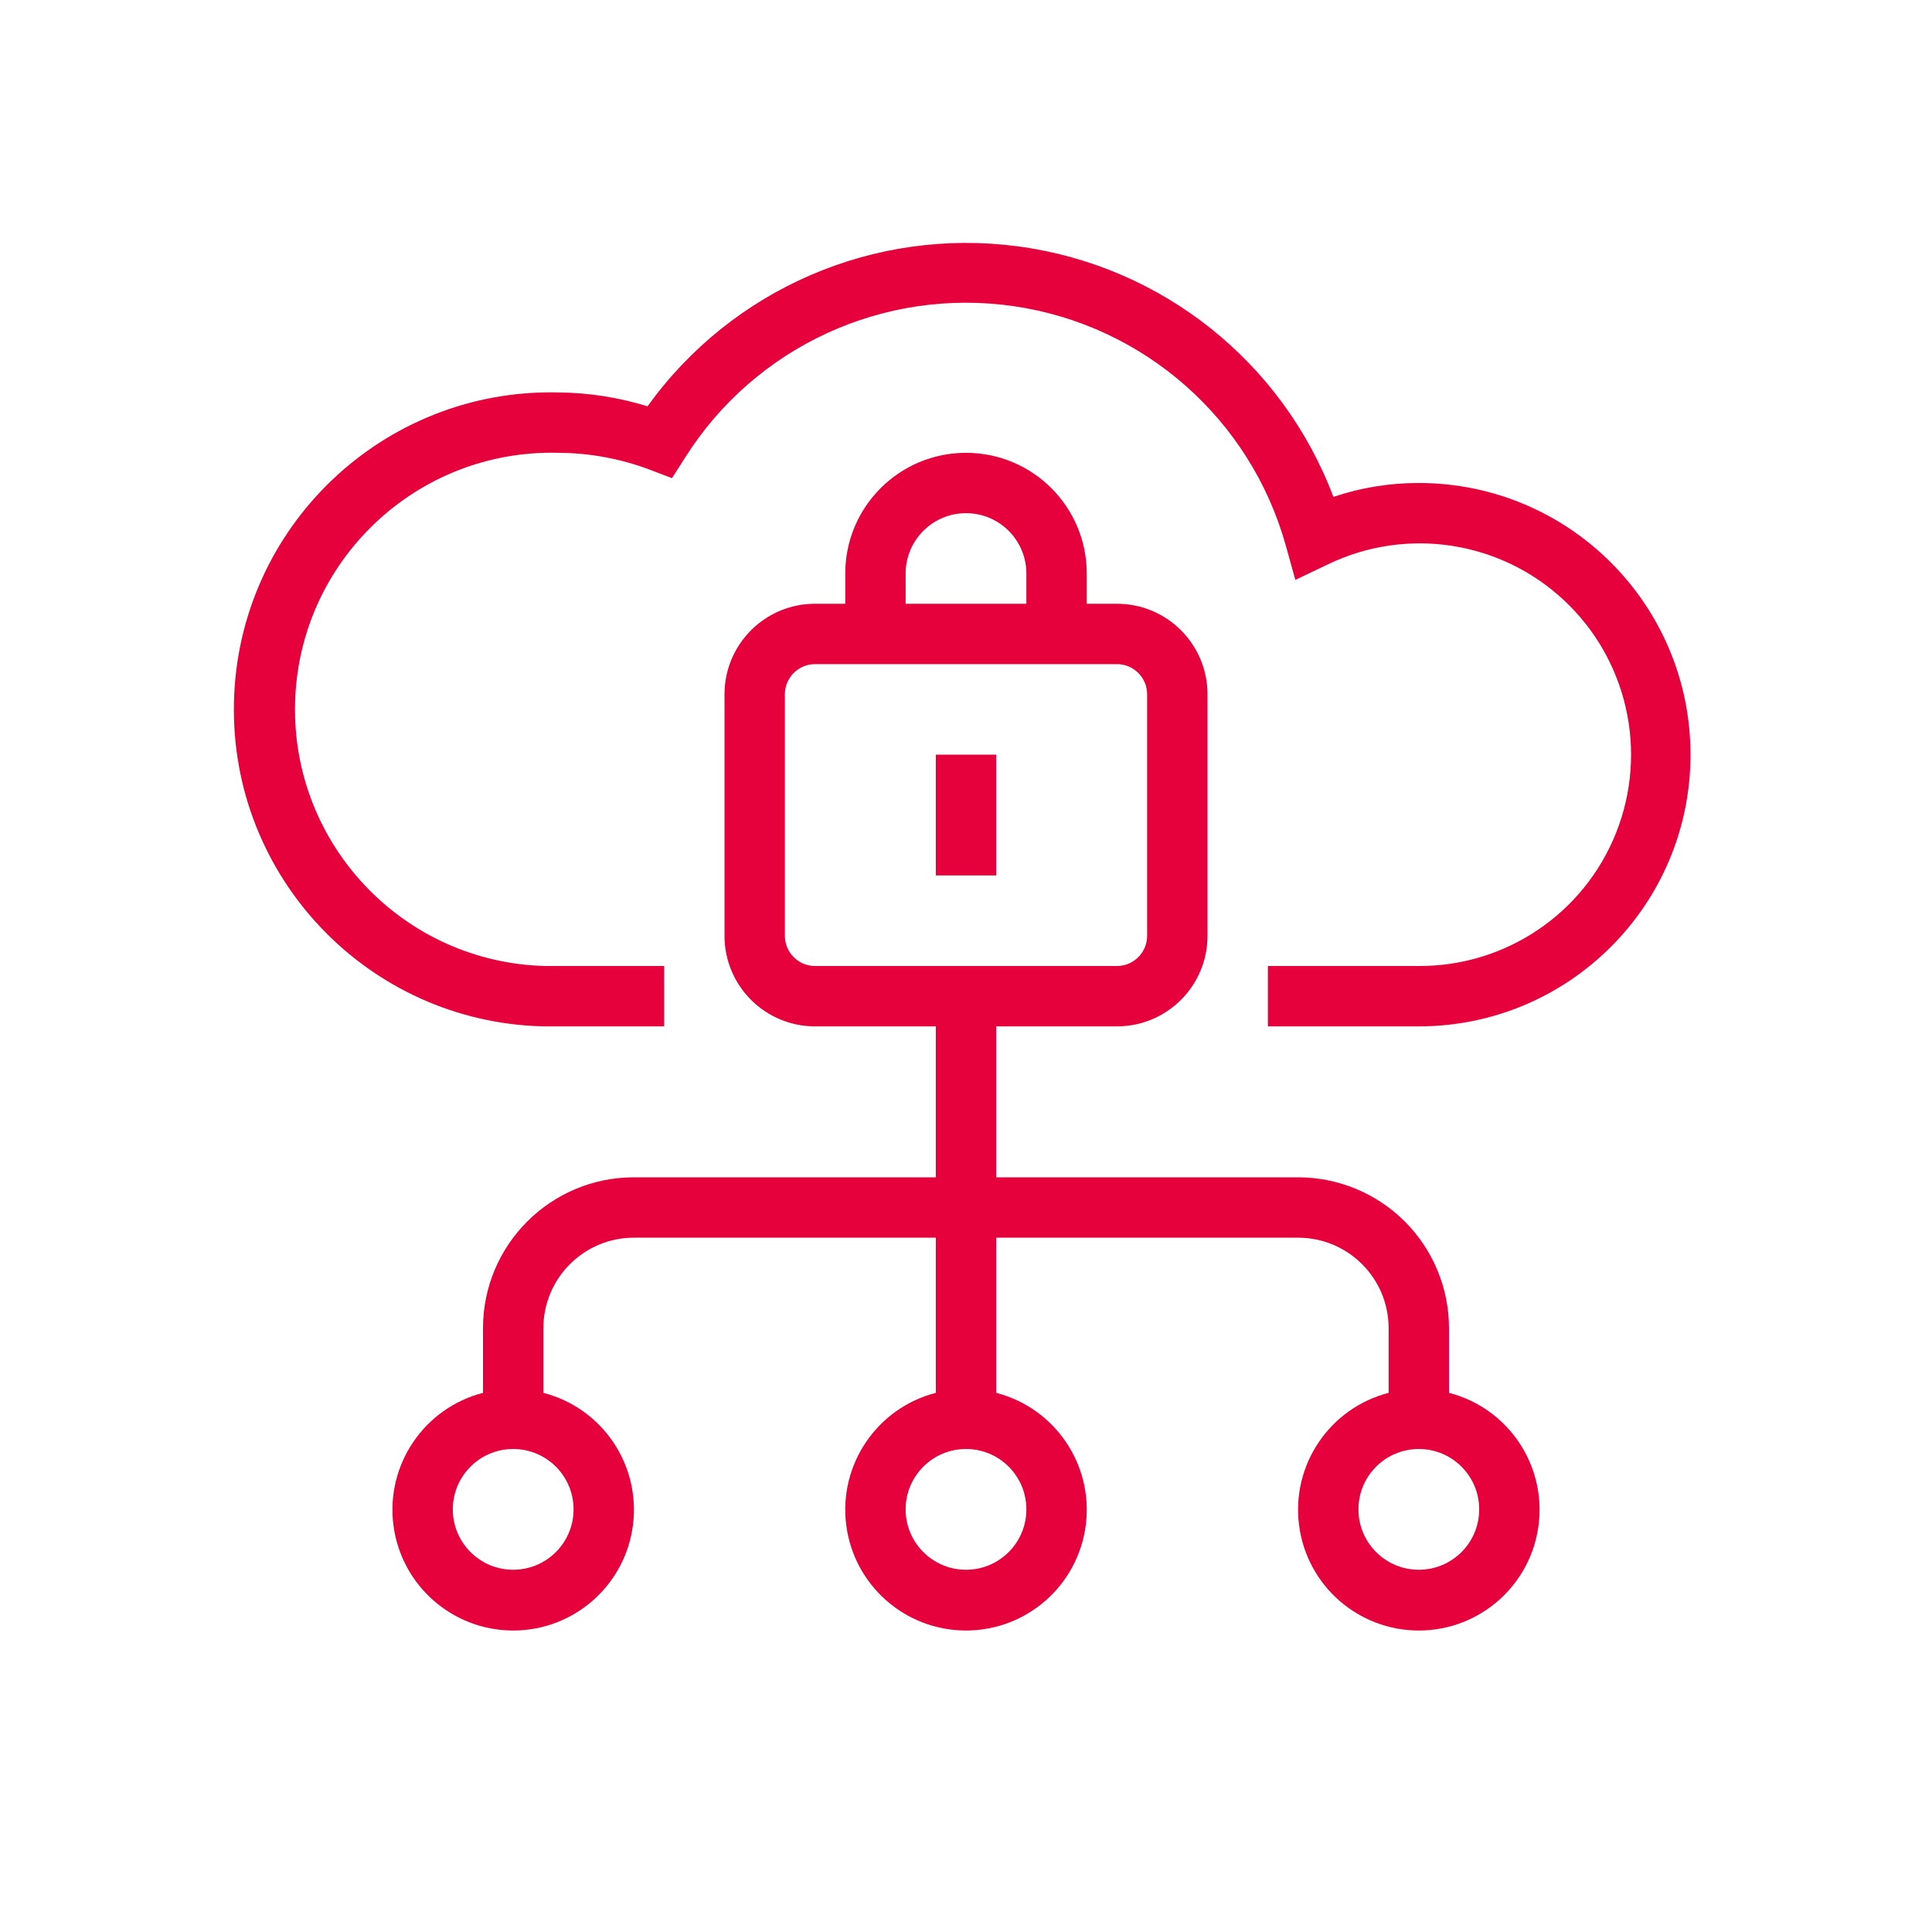 <?xml version="1.0" encoding="UTF-8"?>
<svg width="64px" height="64px" viewBox="0 0 64 64" version="1.1" xmlns="http://www.w3.org/2000/svg" xmlns:xlink="http://www.w3.org/1999/xlink">
    <title>Icon/64/Business Cloud WLAN - VPN</title>
    <g id="Icon/64/Business-Cloud-WLAN---VPN" stroke="none" stroke-width="1" fill="none" fill-rule="evenodd">
        <g id="Business-Cloud-WLAN---VPN" transform="translate(7, 8)" fill="#E6003C">
            <path d="M25,7 C27.209,7 29,8.791 29,11 L29,11 L29,12 L30,12 C31.657,12 33,13.343 33,15 L33,15 L33,23 C33,24.657 31.657,26 30,26 L30,26 L26,26 L26,31 L36,31 C37.326,31 38.598,31.527 39.536,32.464 C40.473,33.402 41,34.674 41,36 L41,36 L41,38.14 C42.95,38.644 44.222,40.519 43.968,42.517 C43.714,44.515 42.014,46.013 40,46.013 C37.986,46.013 36.286,44.515 36.032,42.517 C35.778,40.519 37.05,38.644 39,38.14 L39,38.14 L39,36 C39,34.343 37.657,33 36,33 L36,33 L26,33 L26,38.14 C27.95,38.644 29.222,40.519 28.968,42.517 C28.714,44.515 27.014,46.013 25,46.013 C22.986,46.013 21.286,44.515 21.032,42.517 C20.778,40.519 22.05,38.644 24,38.14 L24,38.14 L24,33 L14,33 C12.343,33 11,34.343 11,36 L11,36 L11,38.14 C12.95,38.644 14.222,40.519 13.968,42.517 C13.714,44.515 12.014,46.013 10,46.013 C7.986,46.013 6.286,44.515 6.032,42.517 C5.778,40.519 7.05,38.644 9,38.14 L9,38.14 L9,36 C9,33.239 11.239,31 14,31 L14,31 L24,31 L24,26 L20,26 C18.343,26 17,24.657 17,23 L17,23 L17,15 C17,13.343 18.343,12 20,12 L20,12 L21,12 L21,11 C21,8.791 22.791,7 25,7 Z M10,40 C8.895,40 8,40.895 8,42 C8,43.105 8.895,44 10,44 C11.105,44 12,43.105 12,42 C12,40.895 11.105,40 10,40 Z M25,40 C23.895,40 23,40.895 23,42 C23,43.105 23.895,44 25,44 C26.105,44 27,43.105 27,42 C27,40.895 26.105,40 25,40 Z M40,40 C38.895,40 38,40.895 38,42 C38,43.105 38.895,44 40,44 C41.105,44 42,43.105 42,42 C42,40.895 41.105,40 40,40 Z M14.45,5.46 C17.247,1.569 21.957,-0.468 26.708,0.159 C31.459,0.786 35.479,3.976 37.17,8.46 C38.082,8.153 39.038,7.997 40,8 C44.971,8 49,12.029 49,17 C49,21.971 44.971,26 40,26 L40,26 L35,26 L35,24 L40,24 C42.882,24.012 45.477,22.258 46.538,19.579 C47.6,16.9 46.911,13.844 44.803,11.879 C42.694,9.914 39.598,9.442 37,10.69 L37,10.69 L35.91,11.21 L35.59,10.06 C34.417,5.875 30.891,2.773 26.59,2.144 C22.29,1.515 18.022,3.476 15.7,7.15 L15.7,7.15 L15.26,7.84 L14.5,7.55 C13.54,7.191 12.525,7.005 11.5,7 C6.806,6.876 2.899,10.581 2.775,15.275 C2.651,19.969 6.356,23.876 11.05,24 L11.05,24 L15,24 L15,26 L11,26 C5.201,25.862 0.612,21.049 0.75,15.25 C0.888,9.451 5.701,4.862 11.5,5 C12.5,5.009 13.494,5.164 14.45,5.46 Z M30,14 L20,14 C19.448,14 19,14.448 19,15 L19,15 L19,23 C19,23.552 19.448,24 20,24 L20,24 L30,24 C30.552,24 31,23.552 31,23 L31,23 L31,15 C31,14.448 30.552,14 30,14 L30,14 Z M26,17 L26,21 L24,21 L24,17 L26,17 Z M25,9 C23.895,9 23,9.895 23,11 L23,11 L23,12 L27,12 L27,11 C27,9.895 26.105,9 25,9 Z" id="Combined-Shape"></path>
        </g>
    </g>
</svg>